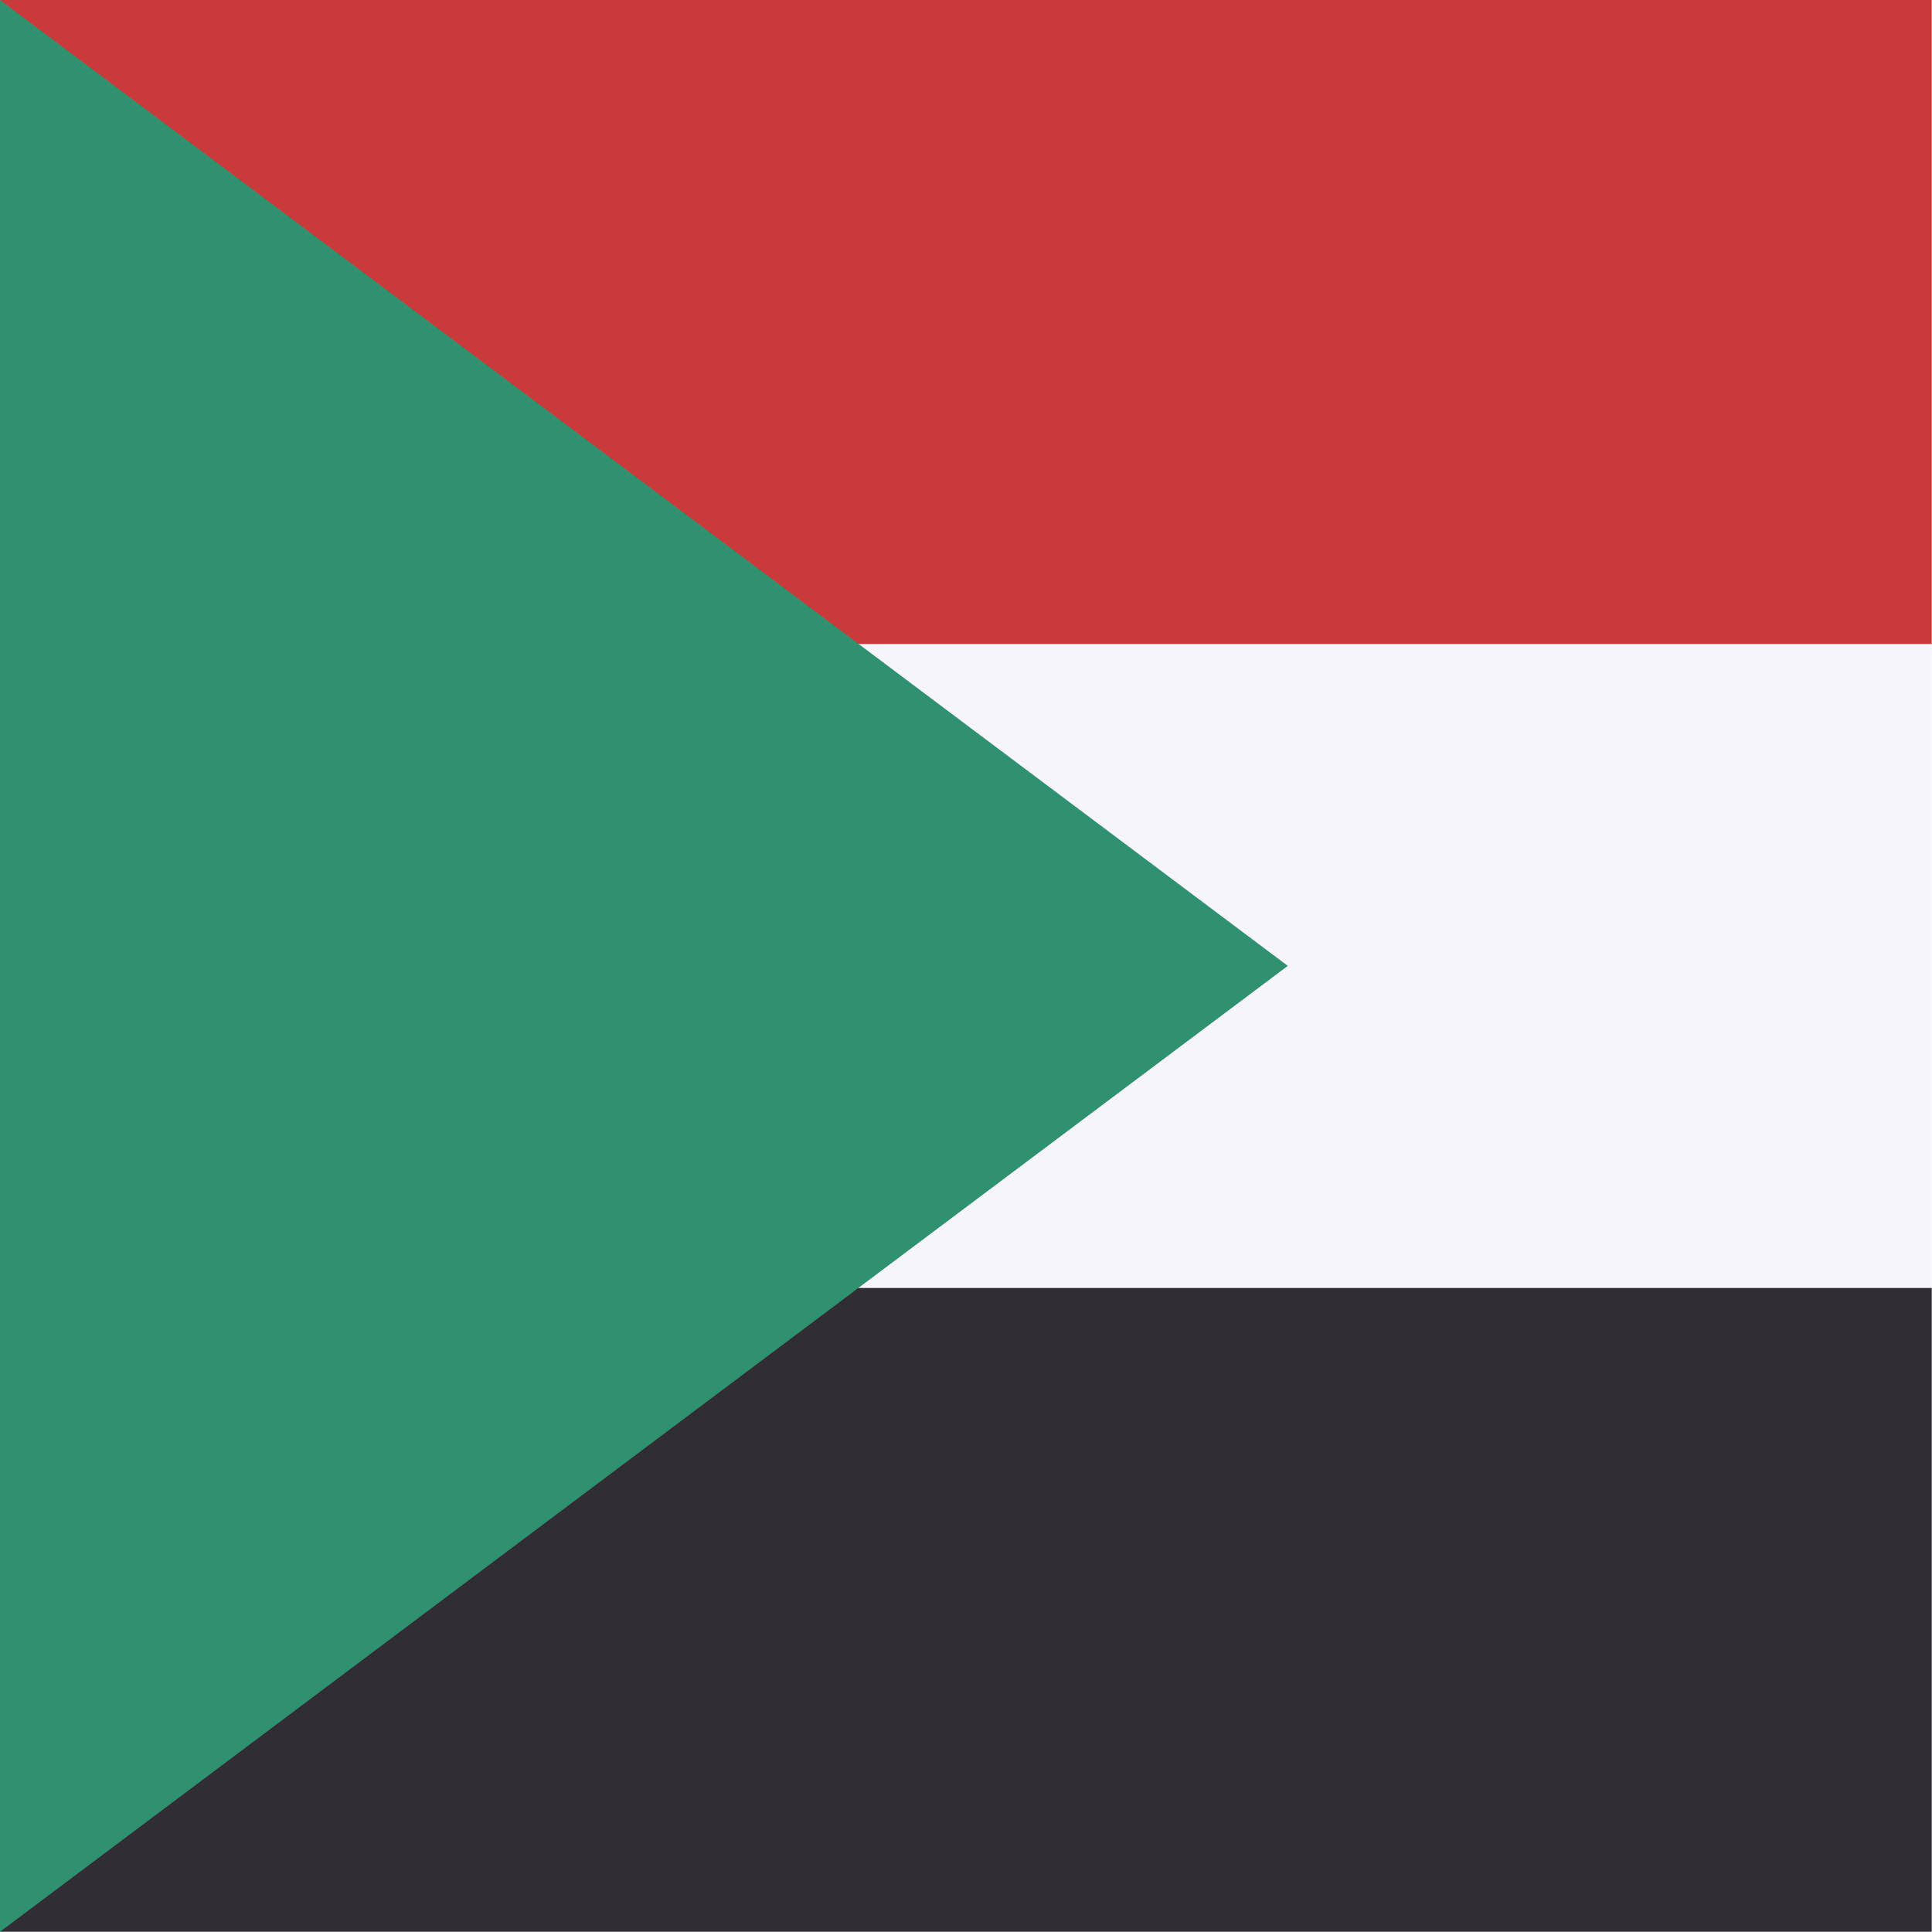 <svg xmlns="http://www.w3.org/2000/svg" height="512" width="512" viewBox="0 0 512 512">
  <defs fill="#302d35">
    <clipPath id="a">
      <path fill-opacity=".67" d="M0 0h496.06v496.06H0z"></path>
    </clipPath>
  </defs>
  <g fill-rule="evenodd" clip-path="url(#a)" transform="scale(1.032)" stroke-width="1pt" fill="#302d35">
    <path d="M0 330.7h992.13v165.37H0z"></path>
    <path fill="#f7f5fc" d="M0 165.33h992.13V330.7H0z"></path>
    <path fill="#c93a3a" d="M0 0h992.86v165.37H0z"></path>
    <path d="M0 0v496.06l330.7-248.03L0 0z" fill="#2f9170"></path>
  </g>
</svg>
